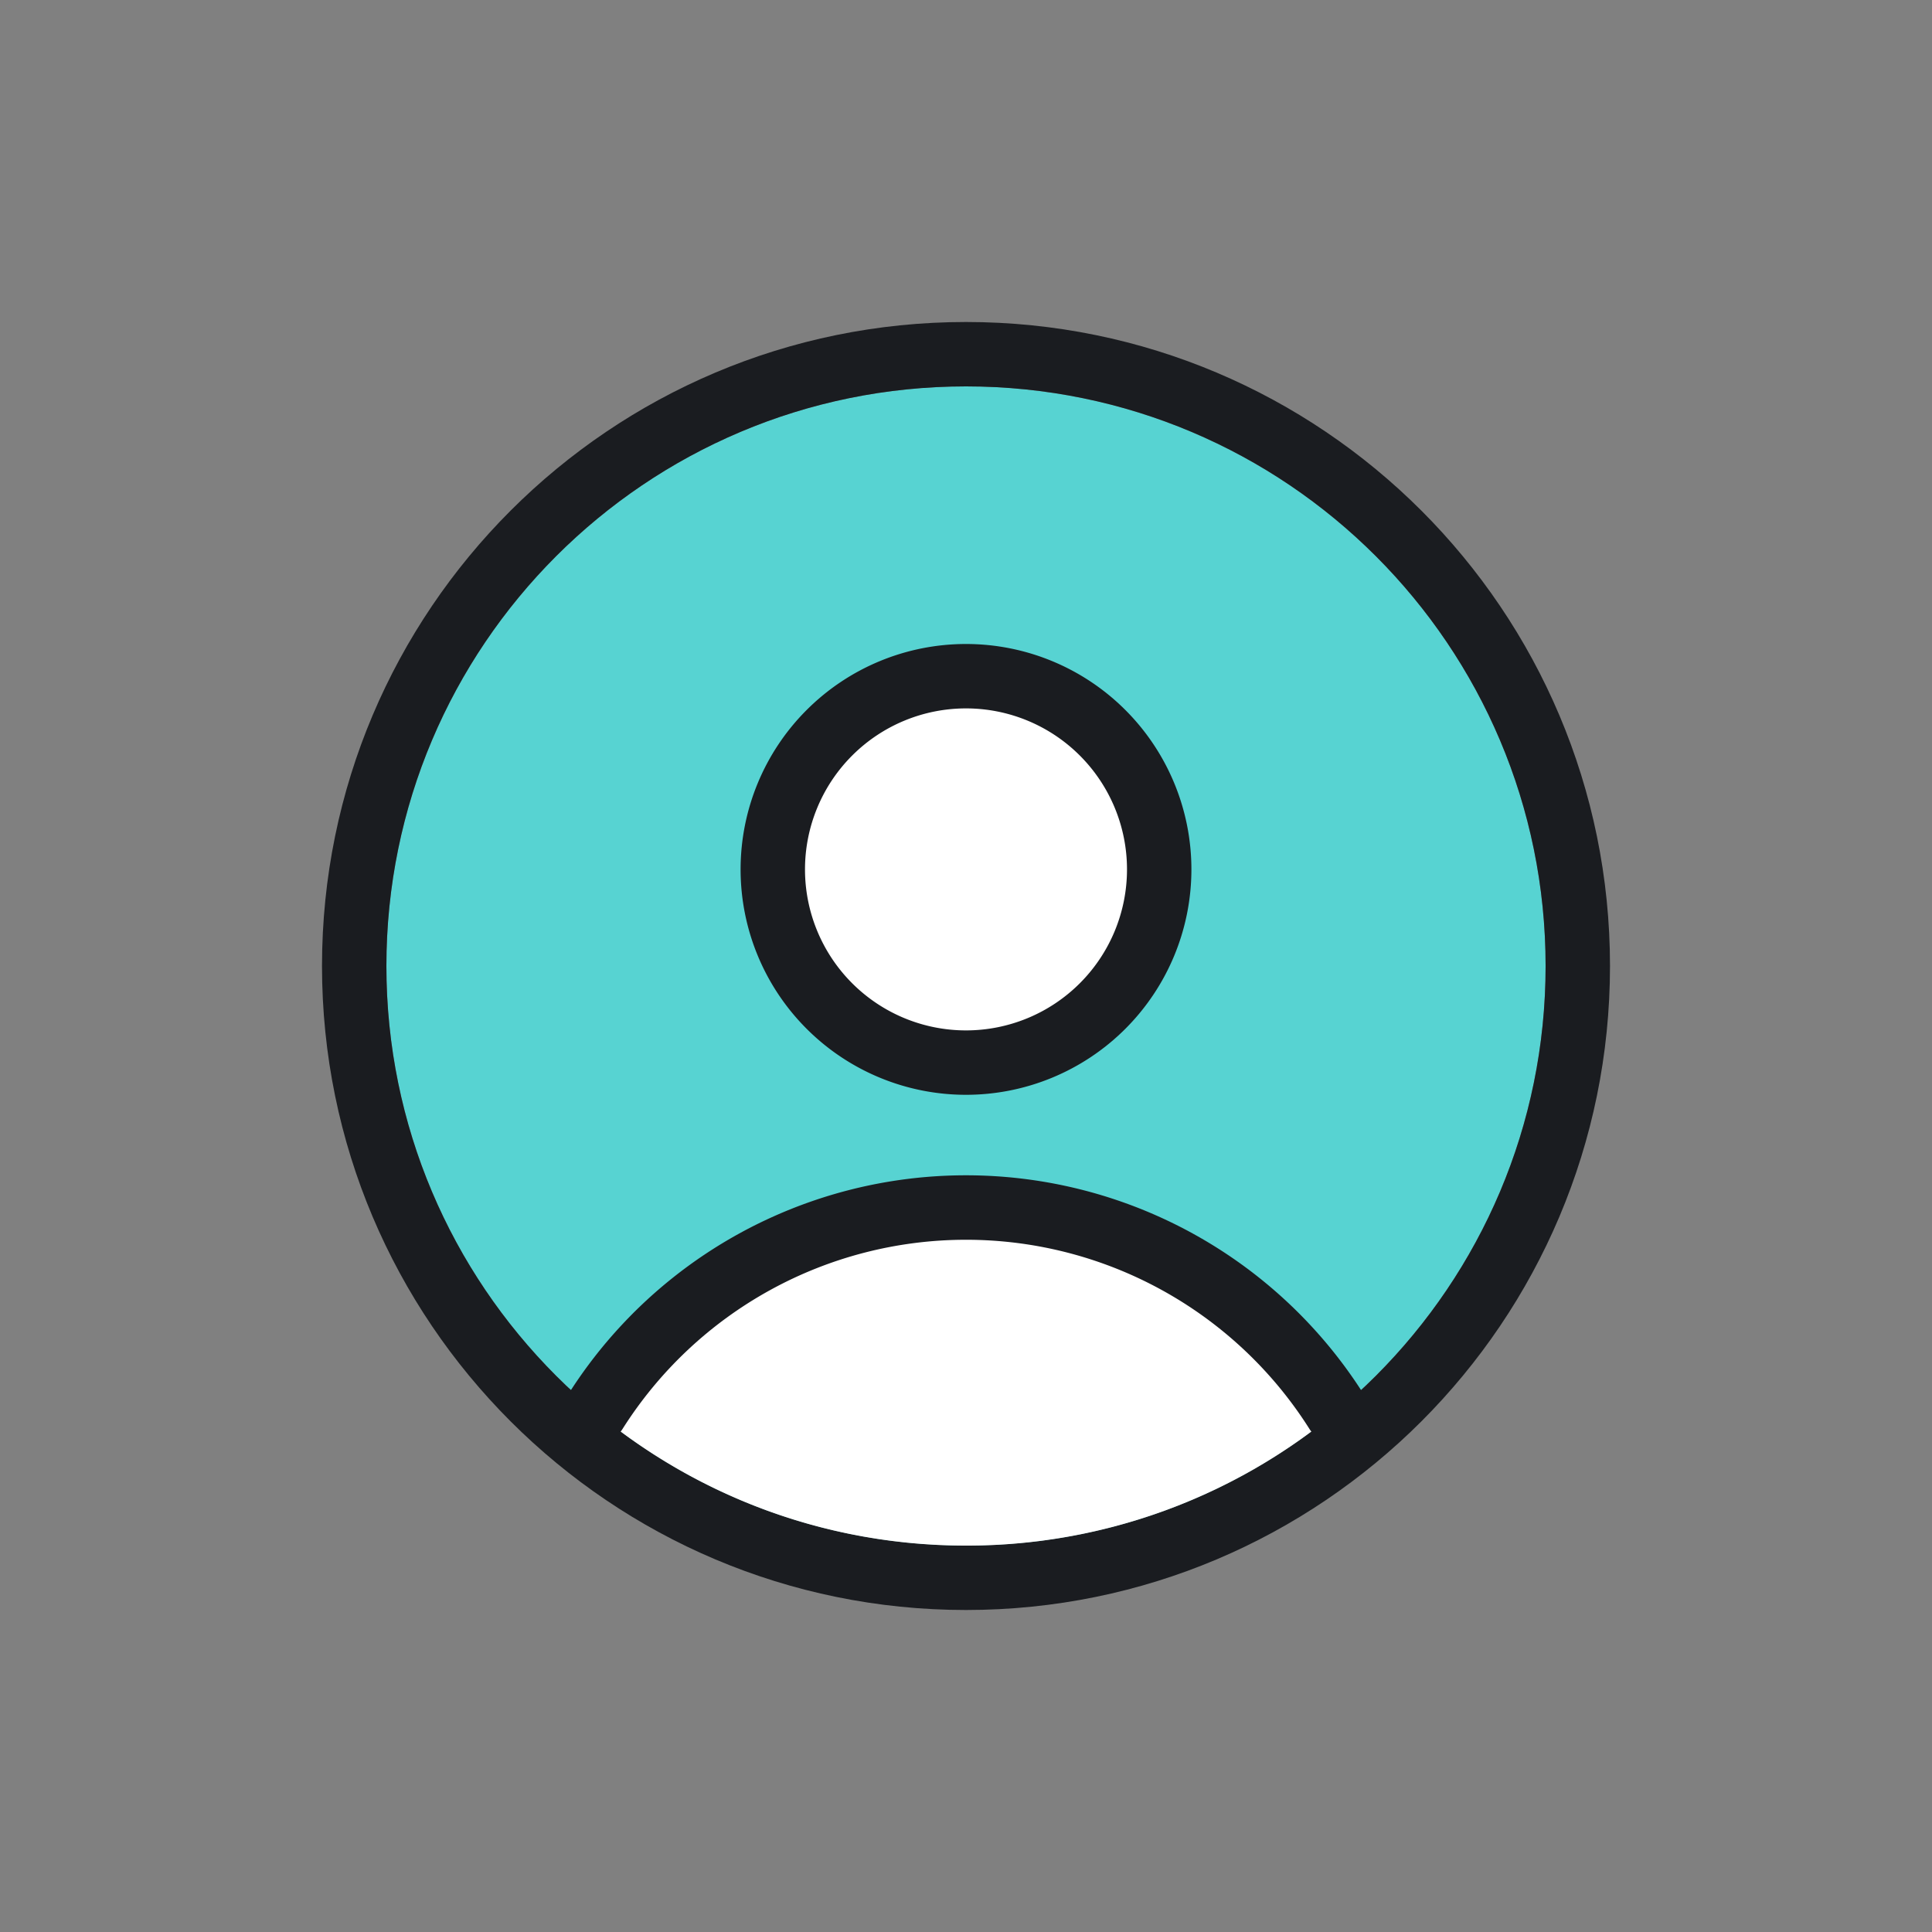 <svg width="60" height="60" fill="none" xmlns="http://www.w3.org/2000/svg">
  <rect width="100%" height="100%" fill="#808080" stroke="none"/>
  <path d="M48 30c0 9.941-8.059 18-18 18s-18-8.059-18-18 8.059-18 18-18 18 8.059 18 18z" fill="#57D3D2"/>
  <path fill-rule="evenodd" clip-rule="evenodd" d="M50 30c0 11.046-8.954 20-20 20s-20-8.954-20-20 8.954-20 20-20 20 8.954 20 20zM30 48c9.941 0 18-8.059 18-18s-8.059-18-18-18-18 8.059-18 18 8.059 18 18 18z" fill="#1A1C20"/>
  <path d="M18.49 43.84A13.616 13.616 0 0130 37.502a13.62 13.62 0 0111.51 6.338A17.927 17.927 0 0130 48c-4.377 0-8.39-1.562-11.51-4.16z" fill="#fff"/>
  <path fill-rule="evenodd" clip-rule="evenodd" d="M30 38.502a12.62 12.62 0 00-10.665 5.873 1 1 0 11-1.69-1.07 14.618 14.618 0 0124.71 0 1 1 0 01-1.69 1.07A12.616 12.616 0 0030 38.502z" fill="#1A1C20"/>
  <path d="M30 33a6 6 0 100-12 6 6 0 000 12z" fill="#fff"/>
  <path fill-rule="evenodd" clip-rule="evenodd" d="M30 22a5 5 0 100 10 5 5 0 000-10zm-7 5a7 7 0 1114 0 7 7 0 01-14 0z" fill="#1A1C20"/>
</svg>
